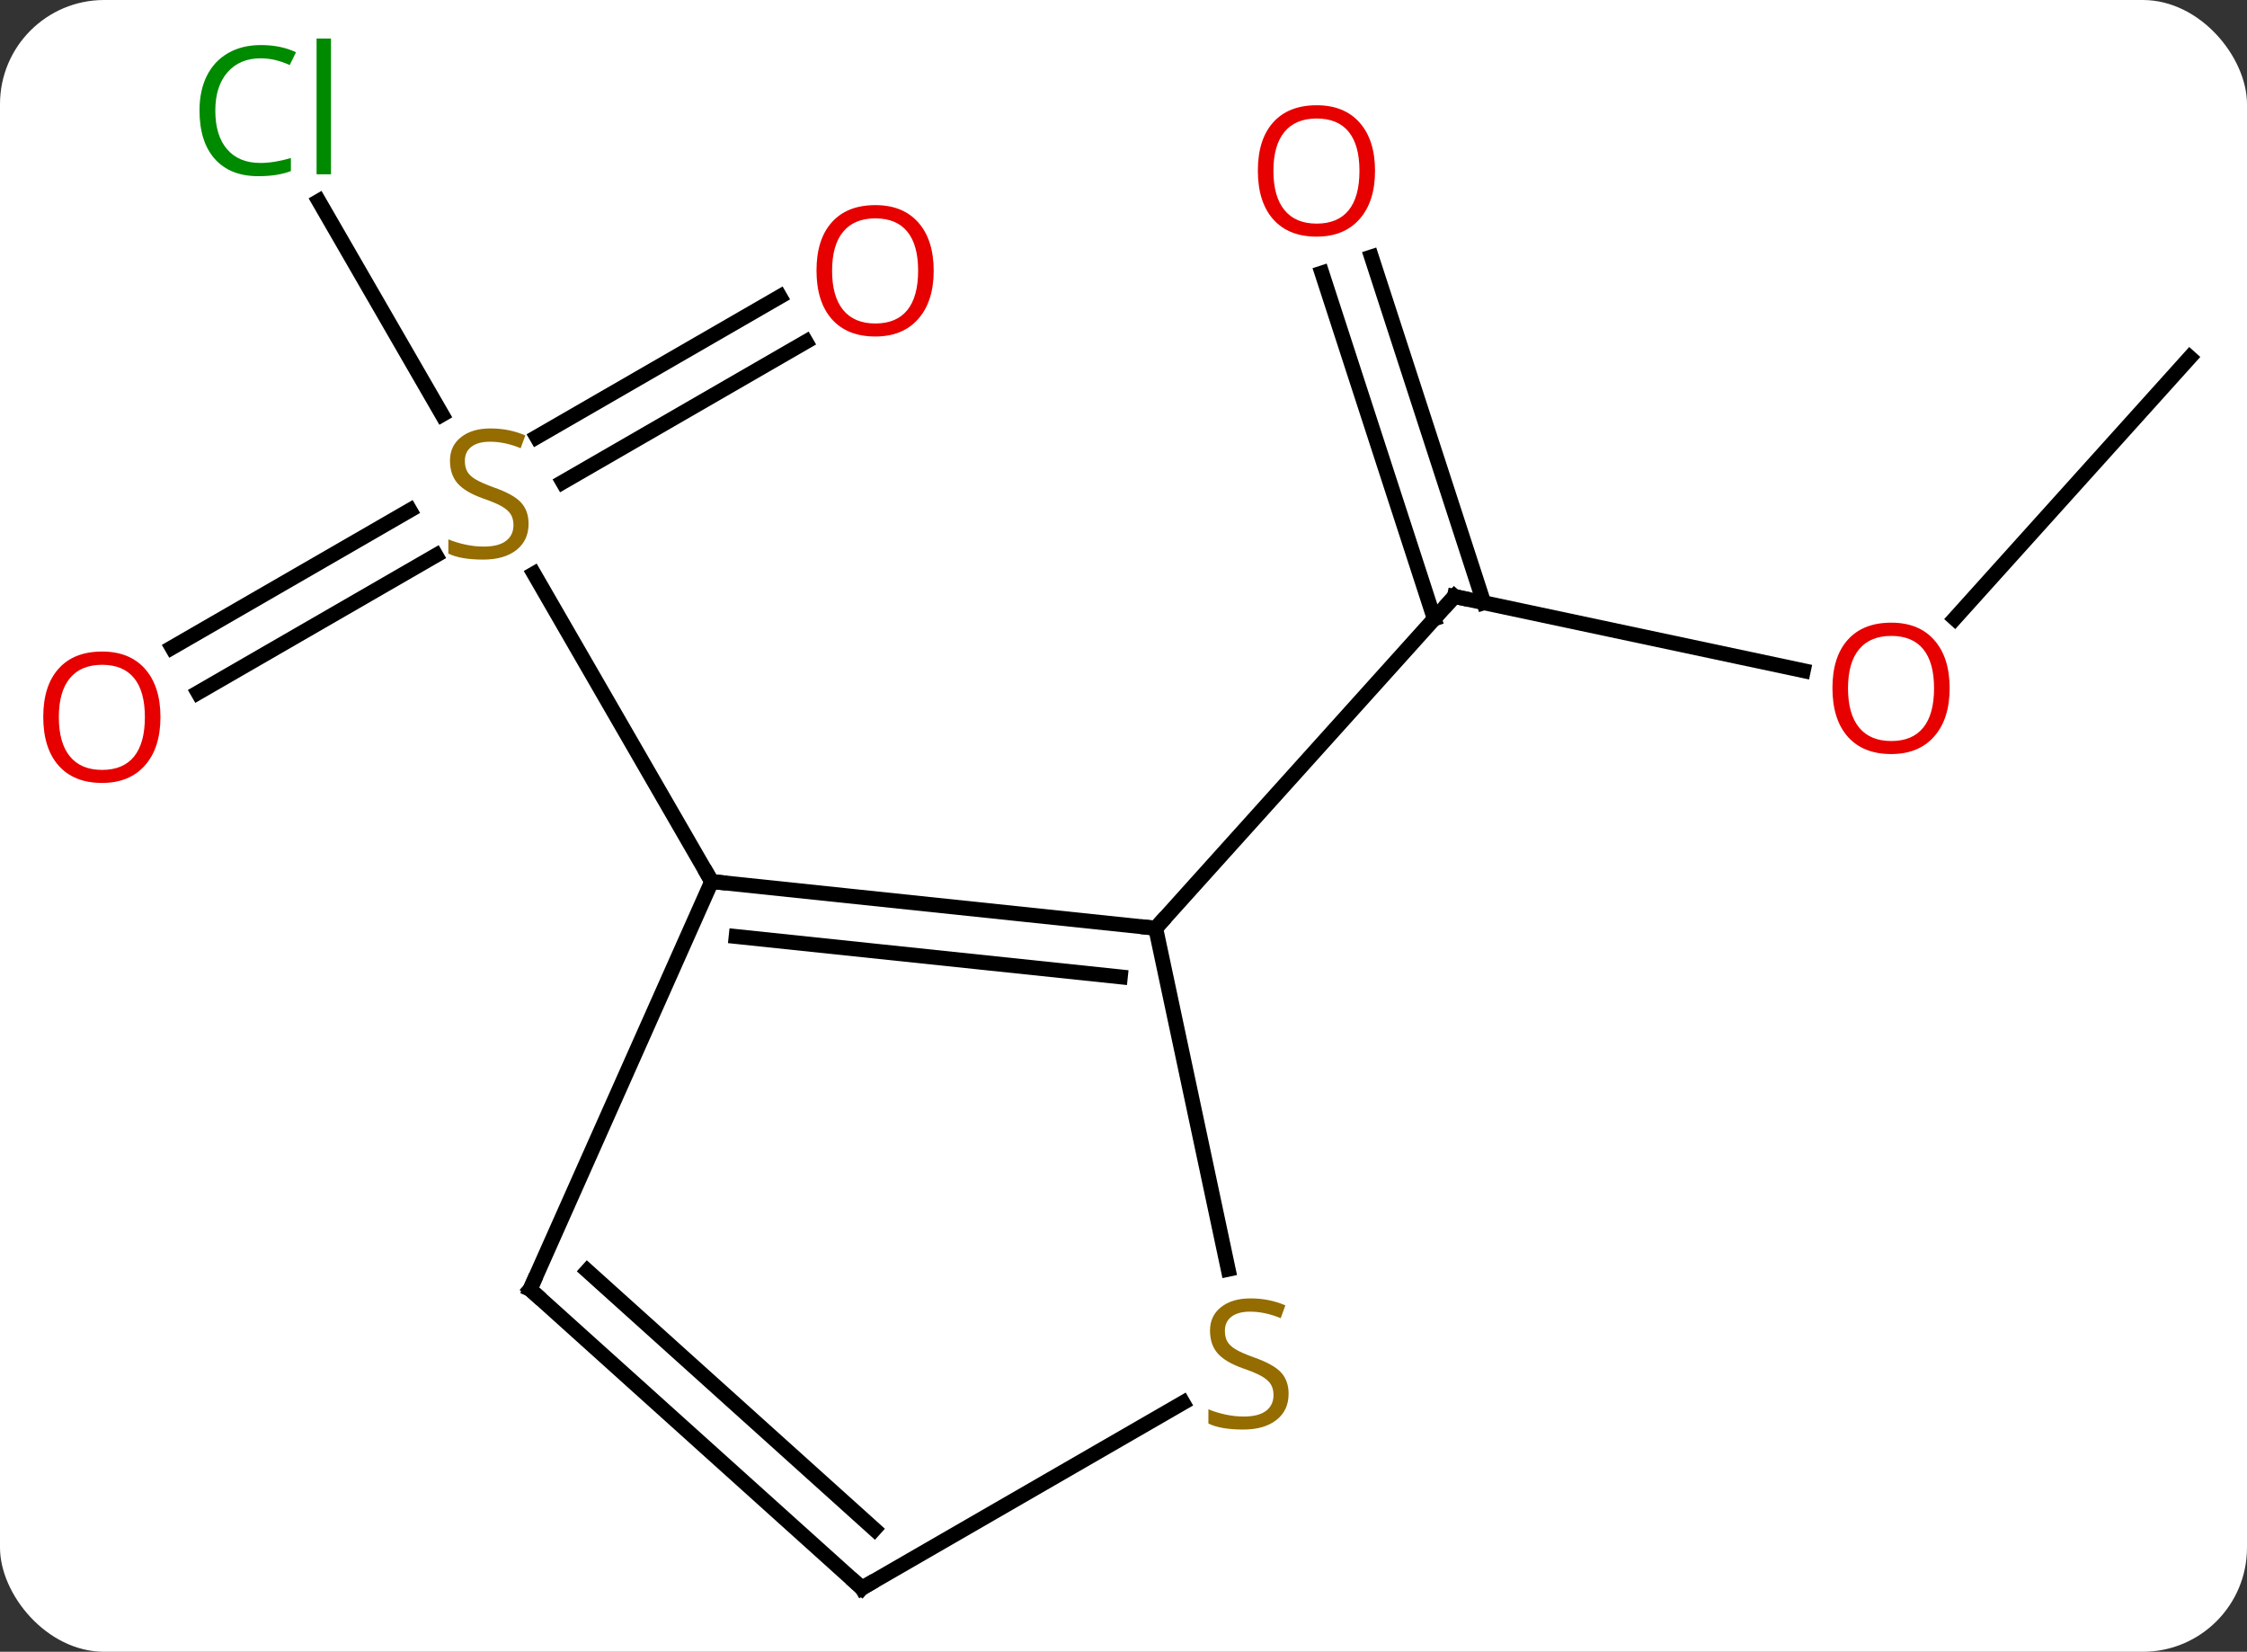 <svg width="151" viewBox="0 0 151 111" style="fill-opacity:1; color-rendering:auto; color-interpolation:auto; text-rendering:auto; stroke:black; stroke-linecap:square; stroke-miterlimit:10; shape-rendering:auto; stroke-opacity:1; fill:black; stroke-dasharray:none; font-weight:normal; stroke-width:1; font-family:'Open Sans'; font-style:normal; stroke-linejoin:miter; font-size:12; stroke-dashoffset:0; image-rendering:auto;" height="111" class="cas-substance-image" xmlns:xlink="http://www.w3.org/1999/xlink" xmlns="http://www.w3.org/2000/svg"><rect x="0" y="0" width="151" height="111" fill="#333333" stroke="none"/><svg class="cas-substance-single-component"><rect y="0" x="0" width="151" stroke="none" ry="7" rx="7" height="111" fill="white" class="cas-substance-group"/><svg y="0" x="0" width="151" viewBox="0 0 151 111" style="fill:black;" height="111" class="cas-substance-single-component-image"><svg><g><g transform="translate(77,57)" style="text-rendering:geometricPrecision; color-rendering:optimizeQuality; color-interpolation:linearRGB; stroke-linecap:butt; image-rendering:optimizeQuality;"><line y2="-43.489" y1="-29.138" x2="-55.577" x1="-47.292" style="fill:none;"/><line y2="-13.481" y1="-22.713" x2="-65.442" x1="-49.452" style="fill:none;"/><line y2="-10.45" y1="-19.682" x2="-63.693" x1="-47.702" style="fill:none;"/><line y2="-34.035" y1="-24.601" x2="-22.84" x1="-39.181" style="fill:none;"/><line y2="-37.066" y1="-27.632" x2="-24.59" x1="-40.931" style="fill:none;"/><line y2="2.241" y1="-18.445" x2="-29.175" x1="-41.119" style="fill:none;"/><line y2="-11.933" y1="-16.917" x2="44.185" x1="20.736" style="fill:none;"/><line y2="-39.737" y1="-16.497" x2="15.162" x1="22.712" style="fill:none;"/><line y2="-38.656" y1="-15.415" x2="11.833" x1="19.384" style="fill:none;"/><line y2="5.376" y1="-16.917" x2="0.663" x1="20.736" style="fill:none;"/><line y2="-32.976" y1="-15.432" x2="70.155" x1="54.358" style="fill:none;"/><line y2="5.376" y1="2.241" x2="0.663" x1="-29.175" style="fill:none;"/><line y2="8.646" y1="5.933" x2="-1.712" x1="-27.531" style="fill:none;"/><line y2="29.646" y1="2.241" x2="-41.376" x1="-29.175" style="fill:none;"/><line y2="28.297" y1="5.376" x2="5.535" x1="0.663" style="fill:none;"/><line y2="49.722" y1="29.646" x2="-19.08" x1="-41.376" style="fill:none;"/><line y2="45.769" y1="28.397" x2="-18.24" x1="-37.532" style="fill:none;"/><line y2="49.722" y1="37.264" x2="-19.08" x1="2.498" style="fill:none;"/></g><g transform="translate(77,57)" style="fill:rgb(148,108,0); text-rendering:geometricPrecision; color-rendering:optimizeQuality; image-rendering:optimizeQuality; font-family:'Open Sans'; stroke:rgb(148,108,0); color-interpolation:linearRGB;"><path style="stroke:none;" d="M-41.48 -21.802 Q-41.48 -20.677 -42.3 -20.036 Q-43.12 -19.395 -44.527 -19.395 Q-46.058 -19.395 -46.87 -19.802 L-46.87 -20.755 Q-46.339 -20.536 -45.722 -20.403 Q-45.105 -20.27 -44.495 -20.27 Q-43.495 -20.27 -42.995 -20.653 Q-42.495 -21.036 -42.495 -21.708 Q-42.495 -22.145 -42.675 -22.434 Q-42.855 -22.723 -43.269 -22.966 Q-43.683 -23.208 -44.542 -23.505 Q-45.73 -23.927 -46.245 -24.512 Q-46.761 -25.098 -46.761 -26.052 Q-46.761 -27.036 -46.019 -27.622 Q-45.277 -28.208 -44.042 -28.208 Q-42.777 -28.208 -41.698 -27.739 L-42.011 -26.88 Q-43.073 -27.317 -44.073 -27.317 Q-44.87 -27.317 -45.316 -26.981 Q-45.761 -26.645 -45.761 -26.036 Q-45.761 -25.598 -45.597 -25.309 Q-45.433 -25.02 -45.042 -24.786 Q-44.652 -24.552 -43.839 -24.255 Q-42.495 -23.786 -41.987 -23.231 Q-41.48 -22.677 -41.48 -21.802 Z"/><path style="fill:rgb(0,138,0); stroke:none;" d="M-59.484 -53.081 Q-60.89 -53.081 -61.71 -52.144 Q-62.531 -51.206 -62.531 -49.566 Q-62.531 -47.894 -61.741 -46.972 Q-60.952 -46.05 -59.499 -46.05 Q-58.593 -46.05 -57.452 -46.378 L-57.452 -45.503 Q-58.343 -45.16 -59.64 -45.16 Q-61.531 -45.16 -62.562 -46.316 Q-63.593 -47.472 -63.593 -49.581 Q-63.593 -50.91 -63.101 -51.902 Q-62.609 -52.894 -61.671 -53.433 Q-60.734 -53.972 -59.468 -53.972 Q-58.124 -53.972 -57.109 -53.488 L-57.531 -52.628 Q-58.515 -53.081 -59.484 -53.081 ZM-54.757 -45.285 L-55.726 -45.285 L-55.726 -54.41 L-54.757 -54.41 L-54.757 -45.285 Z"/><path style="fill:rgb(230,0,0); stroke:none;" d="M-66.218 -8.809 Q-66.218 -6.747 -67.257 -5.567 Q-68.296 -4.387 -70.139 -4.387 Q-72.03 -4.387 -73.061 -5.551 Q-74.093 -6.716 -74.093 -8.825 Q-74.093 -10.919 -73.061 -12.067 Q-72.03 -13.216 -70.139 -13.216 Q-68.28 -13.216 -67.249 -12.044 Q-66.218 -10.872 -66.218 -8.809 ZM-73.046 -8.809 Q-73.046 -7.075 -72.303 -6.169 Q-71.561 -5.262 -70.139 -5.262 Q-68.718 -5.262 -67.991 -6.161 Q-67.264 -7.059 -67.264 -8.809 Q-67.264 -10.544 -67.991 -11.434 Q-68.718 -12.325 -70.139 -12.325 Q-71.561 -12.325 -72.303 -11.427 Q-73.046 -10.528 -73.046 -8.809 Z"/><path style="fill:rgb(230,0,0); stroke:none;" d="M-14.255 -38.809 Q-14.255 -36.747 -15.294 -35.567 Q-16.333 -34.387 -18.176 -34.387 Q-20.067 -34.387 -21.098 -35.551 Q-22.13 -36.716 -22.13 -38.825 Q-22.13 -40.919 -21.098 -42.067 Q-20.067 -43.216 -18.176 -43.216 Q-16.317 -43.216 -15.286 -42.044 Q-14.255 -40.872 -14.255 -38.809 ZM-21.083 -38.809 Q-21.083 -37.075 -20.34 -36.169 Q-19.598 -35.262 -18.176 -35.262 Q-16.755 -35.262 -16.028 -36.161 Q-15.301 -37.059 -15.301 -38.809 Q-15.301 -40.544 -16.028 -41.434 Q-16.755 -42.325 -18.176 -42.325 Q-19.598 -42.325 -20.34 -41.426 Q-21.083 -40.528 -21.083 -38.809 Z"/></g><g transform="translate(77,57)" style="stroke-linecap:butt; text-rendering:geometricPrecision; color-rendering:optimizeQuality; image-rendering:optimizeQuality; font-family:'Open Sans'; color-interpolation:linearRGB; stroke-miterlimit:5;"><path style="fill:none;" d="M21.225 -16.813 L20.736 -16.917 L20.401 -16.545"/><path style="fill:rgb(230,0,0); stroke:none;" d="M54.017 -10.75 Q54.017 -8.688 52.977 -7.508 Q51.938 -6.328 50.095 -6.328 Q48.204 -6.328 47.173 -7.492 Q46.142 -8.657 46.142 -10.766 Q46.142 -12.86 47.173 -14.008 Q48.204 -15.157 50.095 -15.157 Q51.954 -15.157 52.985 -13.985 Q54.017 -12.813 54.017 -10.75 ZM47.188 -10.75 Q47.188 -9.016 47.931 -8.11 Q48.673 -7.203 50.095 -7.203 Q51.517 -7.203 52.243 -8.102 Q52.97 -9 52.97 -10.75 Q52.97 -12.485 52.243 -13.375 Q51.517 -14.266 50.095 -14.266 Q48.673 -14.266 47.931 -13.367 Q47.188 -12.469 47.188 -10.75 Z"/><path style="fill:rgb(230,0,0); stroke:none;" d="M15.403 -45.52 Q15.403 -43.458 14.364 -42.278 Q13.325 -41.098 11.482 -41.098 Q9.591 -41.098 8.56 -42.263 Q7.529 -43.427 7.529 -45.536 Q7.529 -47.63 8.56 -48.778 Q9.591 -49.927 11.482 -49.927 Q13.341 -49.927 14.372 -48.755 Q15.403 -47.583 15.403 -45.52 ZM8.575 -45.52 Q8.575 -43.786 9.318 -42.88 Q10.06 -41.973 11.482 -41.973 Q12.903 -41.973 13.63 -42.872 Q14.357 -43.77 14.357 -45.52 Q14.357 -47.255 13.63 -48.145 Q12.903 -49.036 11.482 -49.036 Q10.06 -49.036 9.318 -48.138 Q8.575 -47.239 8.575 -45.52 Z"/><path style="fill:none;" d="M-28.678 2.293 L-29.175 2.241 L-29.425 1.808"/><path style="fill:none;" d="M0.166 5.324 L0.663 5.376 L0.998 5.004"/><path style="fill:none;" d="M-41.173 29.189 L-41.376 29.646 L-41.004 29.981"/><path style="fill:rgb(148,108,0); stroke:none;" d="M9.595 36.66 Q9.595 37.785 8.775 38.425 Q7.955 39.066 6.548 39.066 Q5.017 39.066 4.205 38.66 L4.205 37.706 Q4.736 37.925 5.353 38.058 Q5.97 38.191 6.58 38.191 Q7.58 38.191 8.08 37.808 Q8.58 37.425 8.58 36.753 Q8.58 36.316 8.4 36.027 Q8.22 35.738 7.806 35.495 Q7.392 35.253 6.533 34.956 Q5.345 34.535 4.83 33.949 Q4.314 33.363 4.314 32.41 Q4.314 31.425 5.056 30.839 Q5.798 30.253 7.033 30.253 Q8.298 30.253 9.377 30.722 L9.064 31.581 Q8.002 31.144 7.002 31.144 Q6.205 31.144 5.759 31.48 Q5.314 31.816 5.314 32.425 Q5.314 32.863 5.478 33.152 Q5.642 33.441 6.033 33.675 Q6.423 33.91 7.236 34.206 Q8.58 34.675 9.088 35.23 Q9.595 35.785 9.595 36.66 Z"/><path style="fill:none;" d="M-19.452 49.387 L-19.08 49.722 L-18.647 49.472"/></g></g></svg></svg></svg></svg>